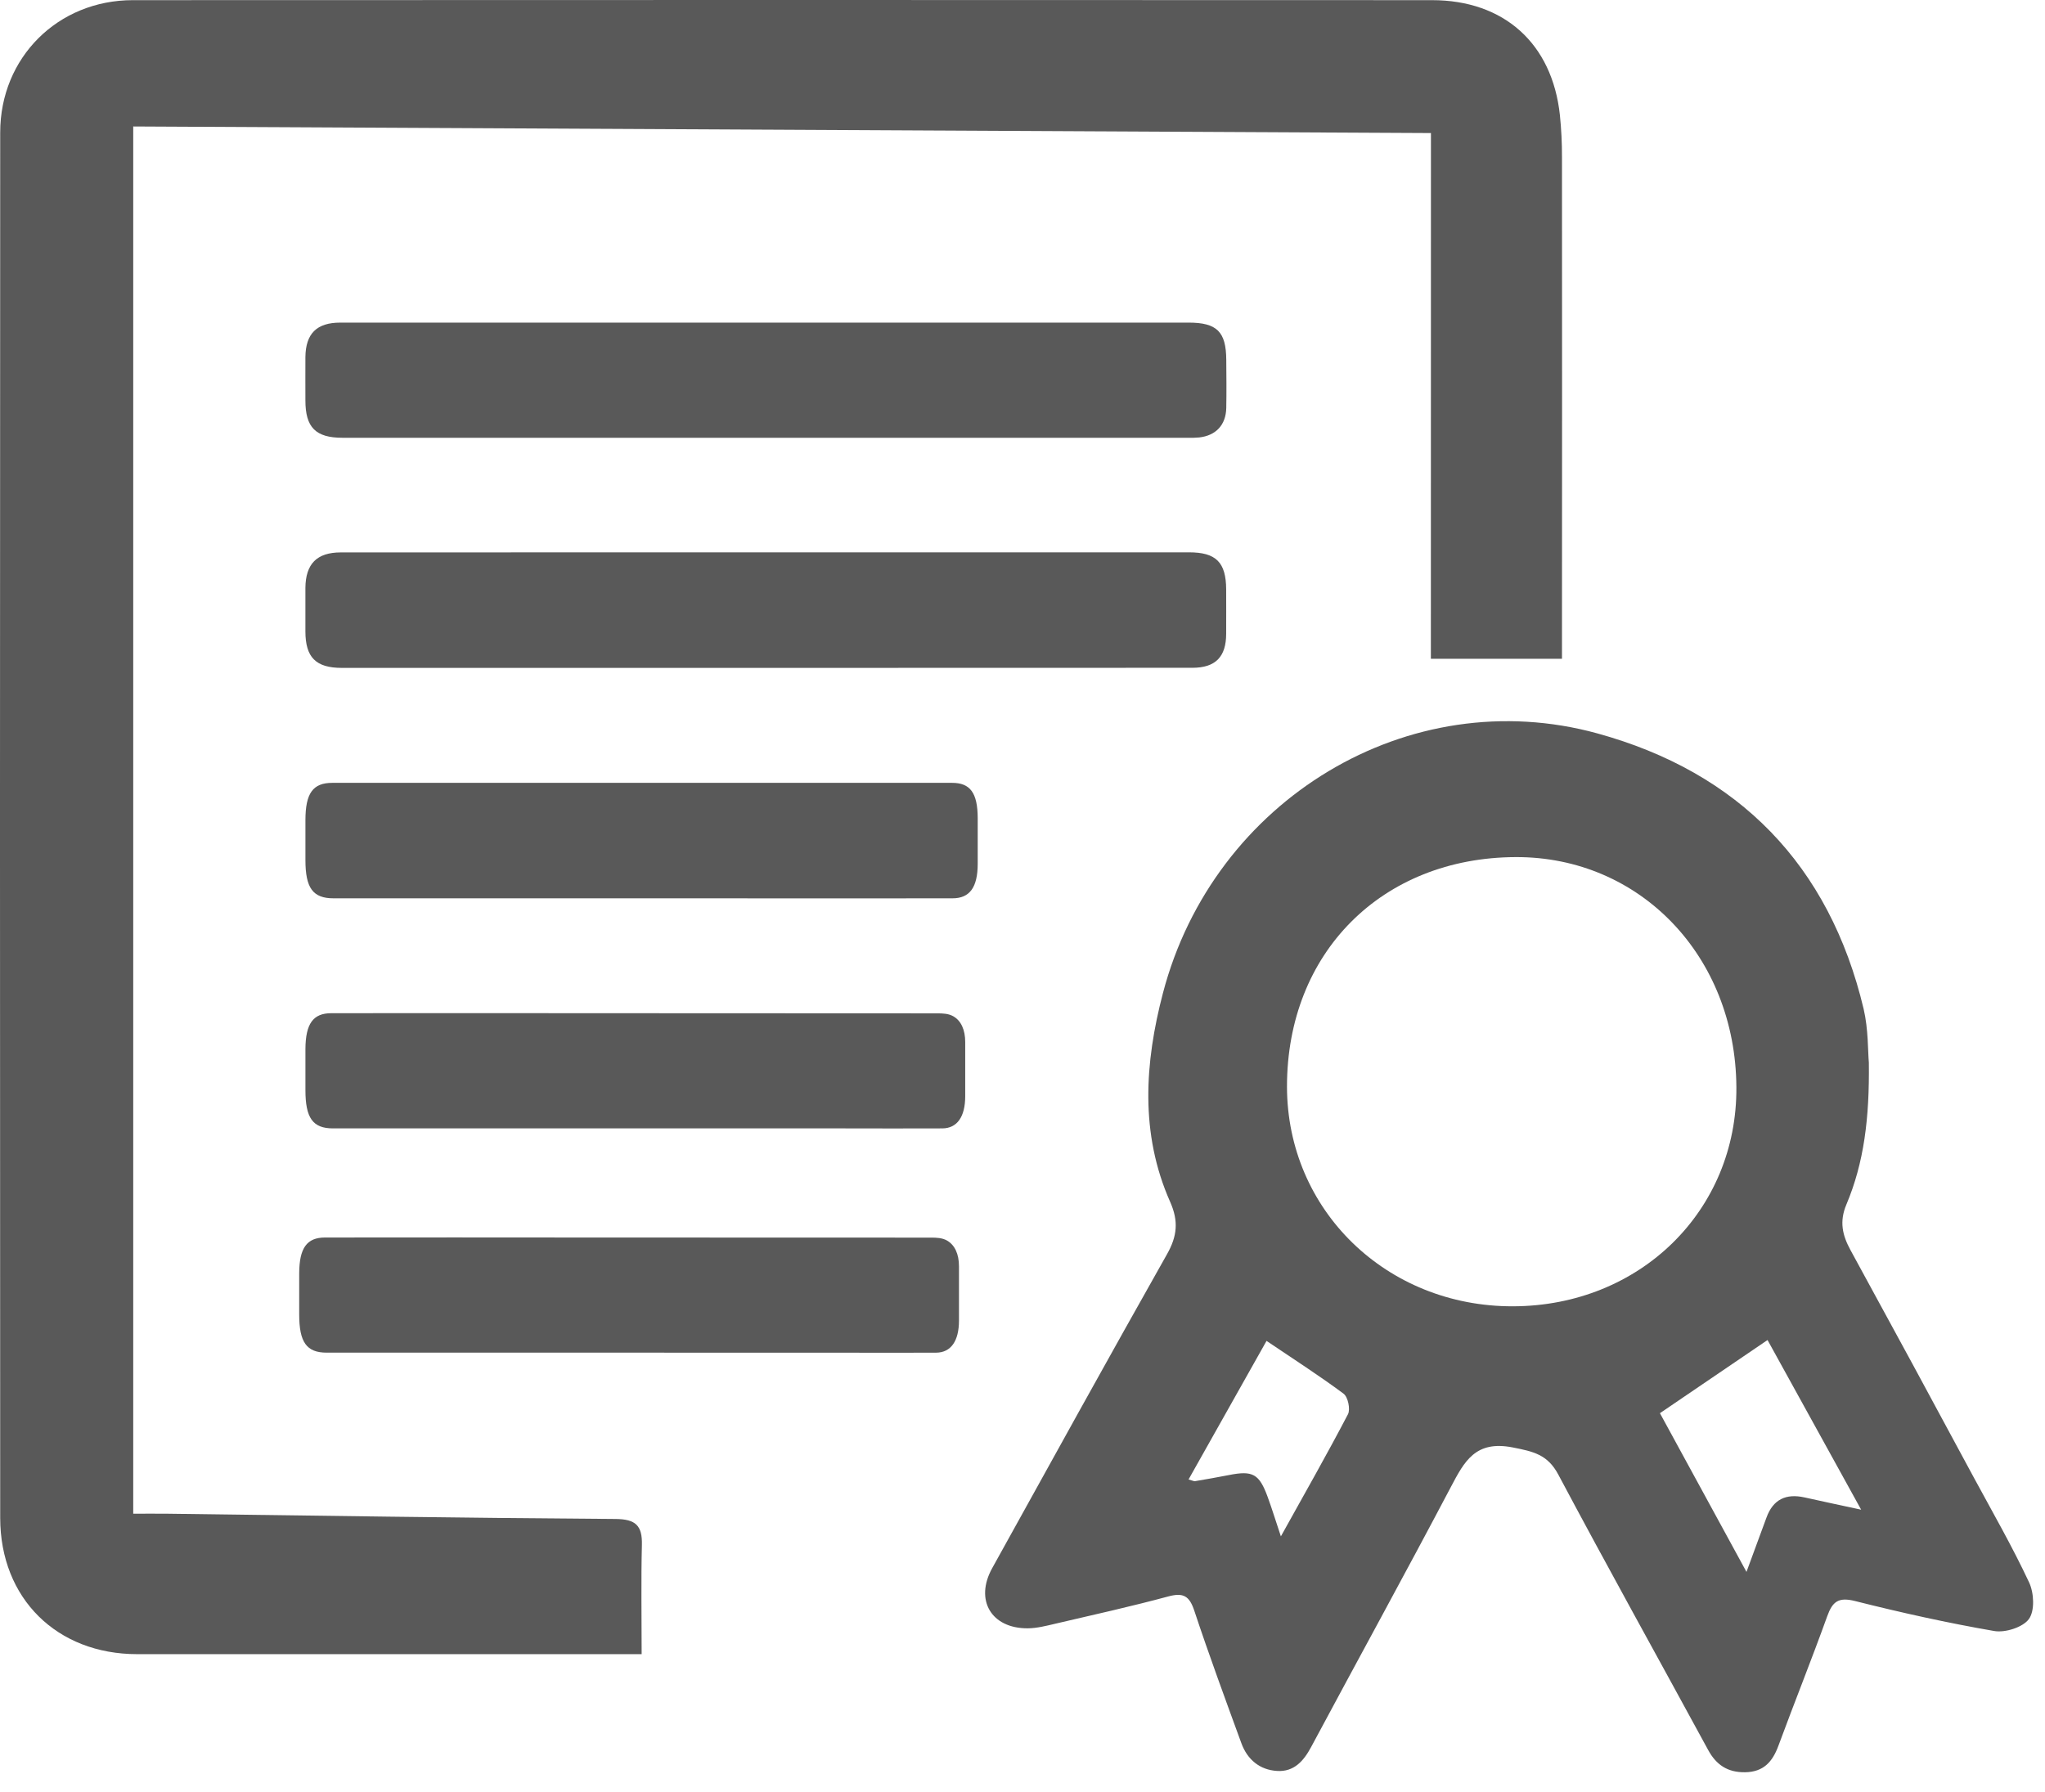 <svg width="81" height="71" viewBox="0 0 81 71" fill="none" xmlns="http://www.w3.org/2000/svg">
<path d="M56.678 5.271L5.277 5.01V59.964C5.728 59.964 6.17 59.959 6.613 59.964C12.533 60.04 18.453 60.133 24.373 60.173C25.183 60.178 25.445 60.435 25.425 61.209C25.389 62.611 25.415 64.015 25.415 65.528H24.551C18.178 65.528 11.806 65.528 5.434 65.528C2.256 65.528 0.01 63.324 0.008 60.133C-0.003 41.838 -0.003 23.544 0.008 5.25C0.008 2.275 2.296 0.007 5.261 0.006C22.413 -0.002 39.565 -0.002 56.718 0.006C59.578 0.006 61.48 1.729 61.785 4.554C61.842 5.108 61.87 5.665 61.868 6.222C61.873 12.541 61.873 18.86 61.868 25.18V26.096H56.675L56.678 5.271Z" fill="#595959"/>
<path d="M74.023 42.092C74.05 44.294 73.832 46.058 73.133 47.716C72.85 48.387 72.972 48.927 73.294 49.518C74.934 52.518 76.564 55.525 78.185 58.539C78.928 59.912 79.71 61.274 80.372 62.689C80.565 63.1 80.601 63.812 80.361 64.138C80.122 64.465 79.424 64.686 78.989 64.611C77.137 64.291 75.297 63.882 73.474 63.423C72.818 63.259 72.584 63.443 72.374 64.026C71.755 65.746 71.073 67.443 70.44 69.158C70.205 69.796 69.849 70.195 69.121 70.206C68.43 70.216 67.977 69.915 67.654 69.317C65.678 65.683 63.668 62.071 61.724 58.417C61.3 57.62 60.744 57.502 59.918 57.339C58.442 57.05 58.005 57.884 57.464 58.911C55.647 62.359 53.77 65.775 51.932 69.207C51.633 69.767 51.25 70.193 50.591 70.155C49.898 70.115 49.406 69.706 49.168 69.052C48.532 67.31 47.89 65.57 47.306 63.81C47.114 63.23 46.88 63.079 46.28 63.24C44.797 63.64 43.296 63.973 41.799 64.322C41.439 64.407 41.07 64.502 40.705 64.504C39.264 64.512 38.6 63.384 39.298 62.124C41.598 57.972 43.891 53.815 46.225 49.682C46.629 48.968 46.687 48.374 46.348 47.61C45.147 44.905 45.34 42.097 46.063 39.339C48.072 31.669 55.812 26.997 63.276 29.055C68.866 30.595 72.457 34.263 73.816 39.966C74.007 40.783 73.982 41.653 74.023 42.092ZM59.929 51.748C64.959 51.735 68.812 47.956 68.776 43.067C68.743 37.88 64.963 33.938 60.04 33.953C54.735 33.97 50.974 37.742 50.976 43.047C50.982 47.937 54.915 51.761 59.929 51.748ZM69.176 62.269C69.481 61.43 69.729 60.775 69.968 60.117C70.231 59.394 70.745 59.156 71.476 59.319C72.162 59.472 72.856 59.619 73.718 59.805C72.45 57.507 71.258 55.345 70.01 53.084L65.748 55.982L69.176 62.269ZM47.078 58.608C47.239 58.651 47.292 58.684 47.339 58.674C47.782 58.598 48.225 58.522 48.666 58.435C49.621 58.244 49.876 58.381 50.215 59.311C50.384 59.776 50.53 60.249 50.734 60.862C51.674 59.169 52.561 57.612 53.391 56.024C53.494 55.827 53.391 55.337 53.217 55.21C52.249 54.489 51.229 53.837 50.166 53.118C49.124 54.966 48.118 56.755 47.078 58.606V58.608Z" fill="#595959"/>
<path d="M25.436 35.586C21.36 35.586 17.286 35.586 13.212 35.586C12.392 35.586 12.097 35.179 12.098 34.066C12.098 33.542 12.098 33.017 12.098 32.492C12.098 31.424 12.393 31.012 13.162 31.012C19.697 31.012 26.233 31.012 32.768 31.012C34.417 31.012 36.065 31.012 37.713 31.012C38.43 31.012 38.721 31.411 38.726 32.401C38.726 33.005 38.726 33.609 38.726 34.214C38.726 35.149 38.412 35.586 37.727 35.586C34.406 35.59 31.086 35.59 27.767 35.586H25.436Z" fill="#595959"/>
<path d="M30.34 26.458C24.741 26.458 19.141 26.458 13.542 26.458C12.508 26.458 12.097 26.041 12.097 25.009C12.097 24.436 12.097 23.865 12.097 23.291C12.105 22.336 12.55 21.884 13.499 21.883C19.402 21.879 25.304 21.878 31.205 21.88C36.502 21.88 41.8 21.88 47.097 21.88C48.164 21.88 48.561 22.274 48.567 23.342C48.571 23.93 48.567 24.519 48.567 25.107C48.567 26.022 48.141 26.454 47.23 26.454L30.34 26.458Z" fill="#595959"/>
<path d="M30.374 12.78H47.077C48.2 12.78 48.564 13.138 48.571 14.253C48.576 14.889 48.583 15.525 48.571 16.16C48.557 16.835 48.161 17.256 47.493 17.33C47.35 17.342 47.207 17.346 47.064 17.342H13.565C12.501 17.342 12.096 16.93 12.097 15.863C12.097 15.29 12.093 14.719 12.097 14.144C12.108 13.215 12.544 12.78 13.48 12.78C19.113 12.778 24.744 12.778 30.374 12.78Z" fill="#595959"/>
<path d="M25.19 44.7C21.189 44.7 17.188 44.7 13.188 44.7C12.388 44.7 12.097 44.287 12.098 43.18C12.098 42.64 12.098 42.099 12.098 41.558C12.103 40.557 12.399 40.138 13.121 40.137C16.54 40.133 19.96 40.133 23.38 40.137C27.962 40.137 32.544 40.139 37.126 40.143C37.339 40.143 37.571 40.15 37.762 40.261C38.067 40.436 38.231 40.795 38.231 41.279C38.231 41.995 38.231 42.711 38.231 43.426C38.231 44.237 37.913 44.697 37.325 44.7C36.014 44.708 34.704 44.7 33.393 44.7H25.19Z" fill="#595959"/>
<path d="M24.943 53.584C20.943 53.584 16.942 53.584 12.941 53.584C12.142 53.584 11.85 53.172 11.851 52.065C11.851 51.524 11.851 50.983 11.851 50.443C11.855 49.442 12.151 49.023 12.874 49.023C16.293 49.019 19.713 49.019 23.133 49.023C27.715 49.023 32.297 49.024 36.879 49.027C37.093 49.027 37.324 49.035 37.514 49.145C37.819 49.322 37.984 49.679 37.984 50.164C37.984 50.88 37.984 51.595 37.984 52.311C37.984 53.123 37.666 53.581 37.078 53.585C35.768 53.593 34.457 53.585 33.146 53.585L24.943 53.584Z" fill="#595959"/>
</svg>
